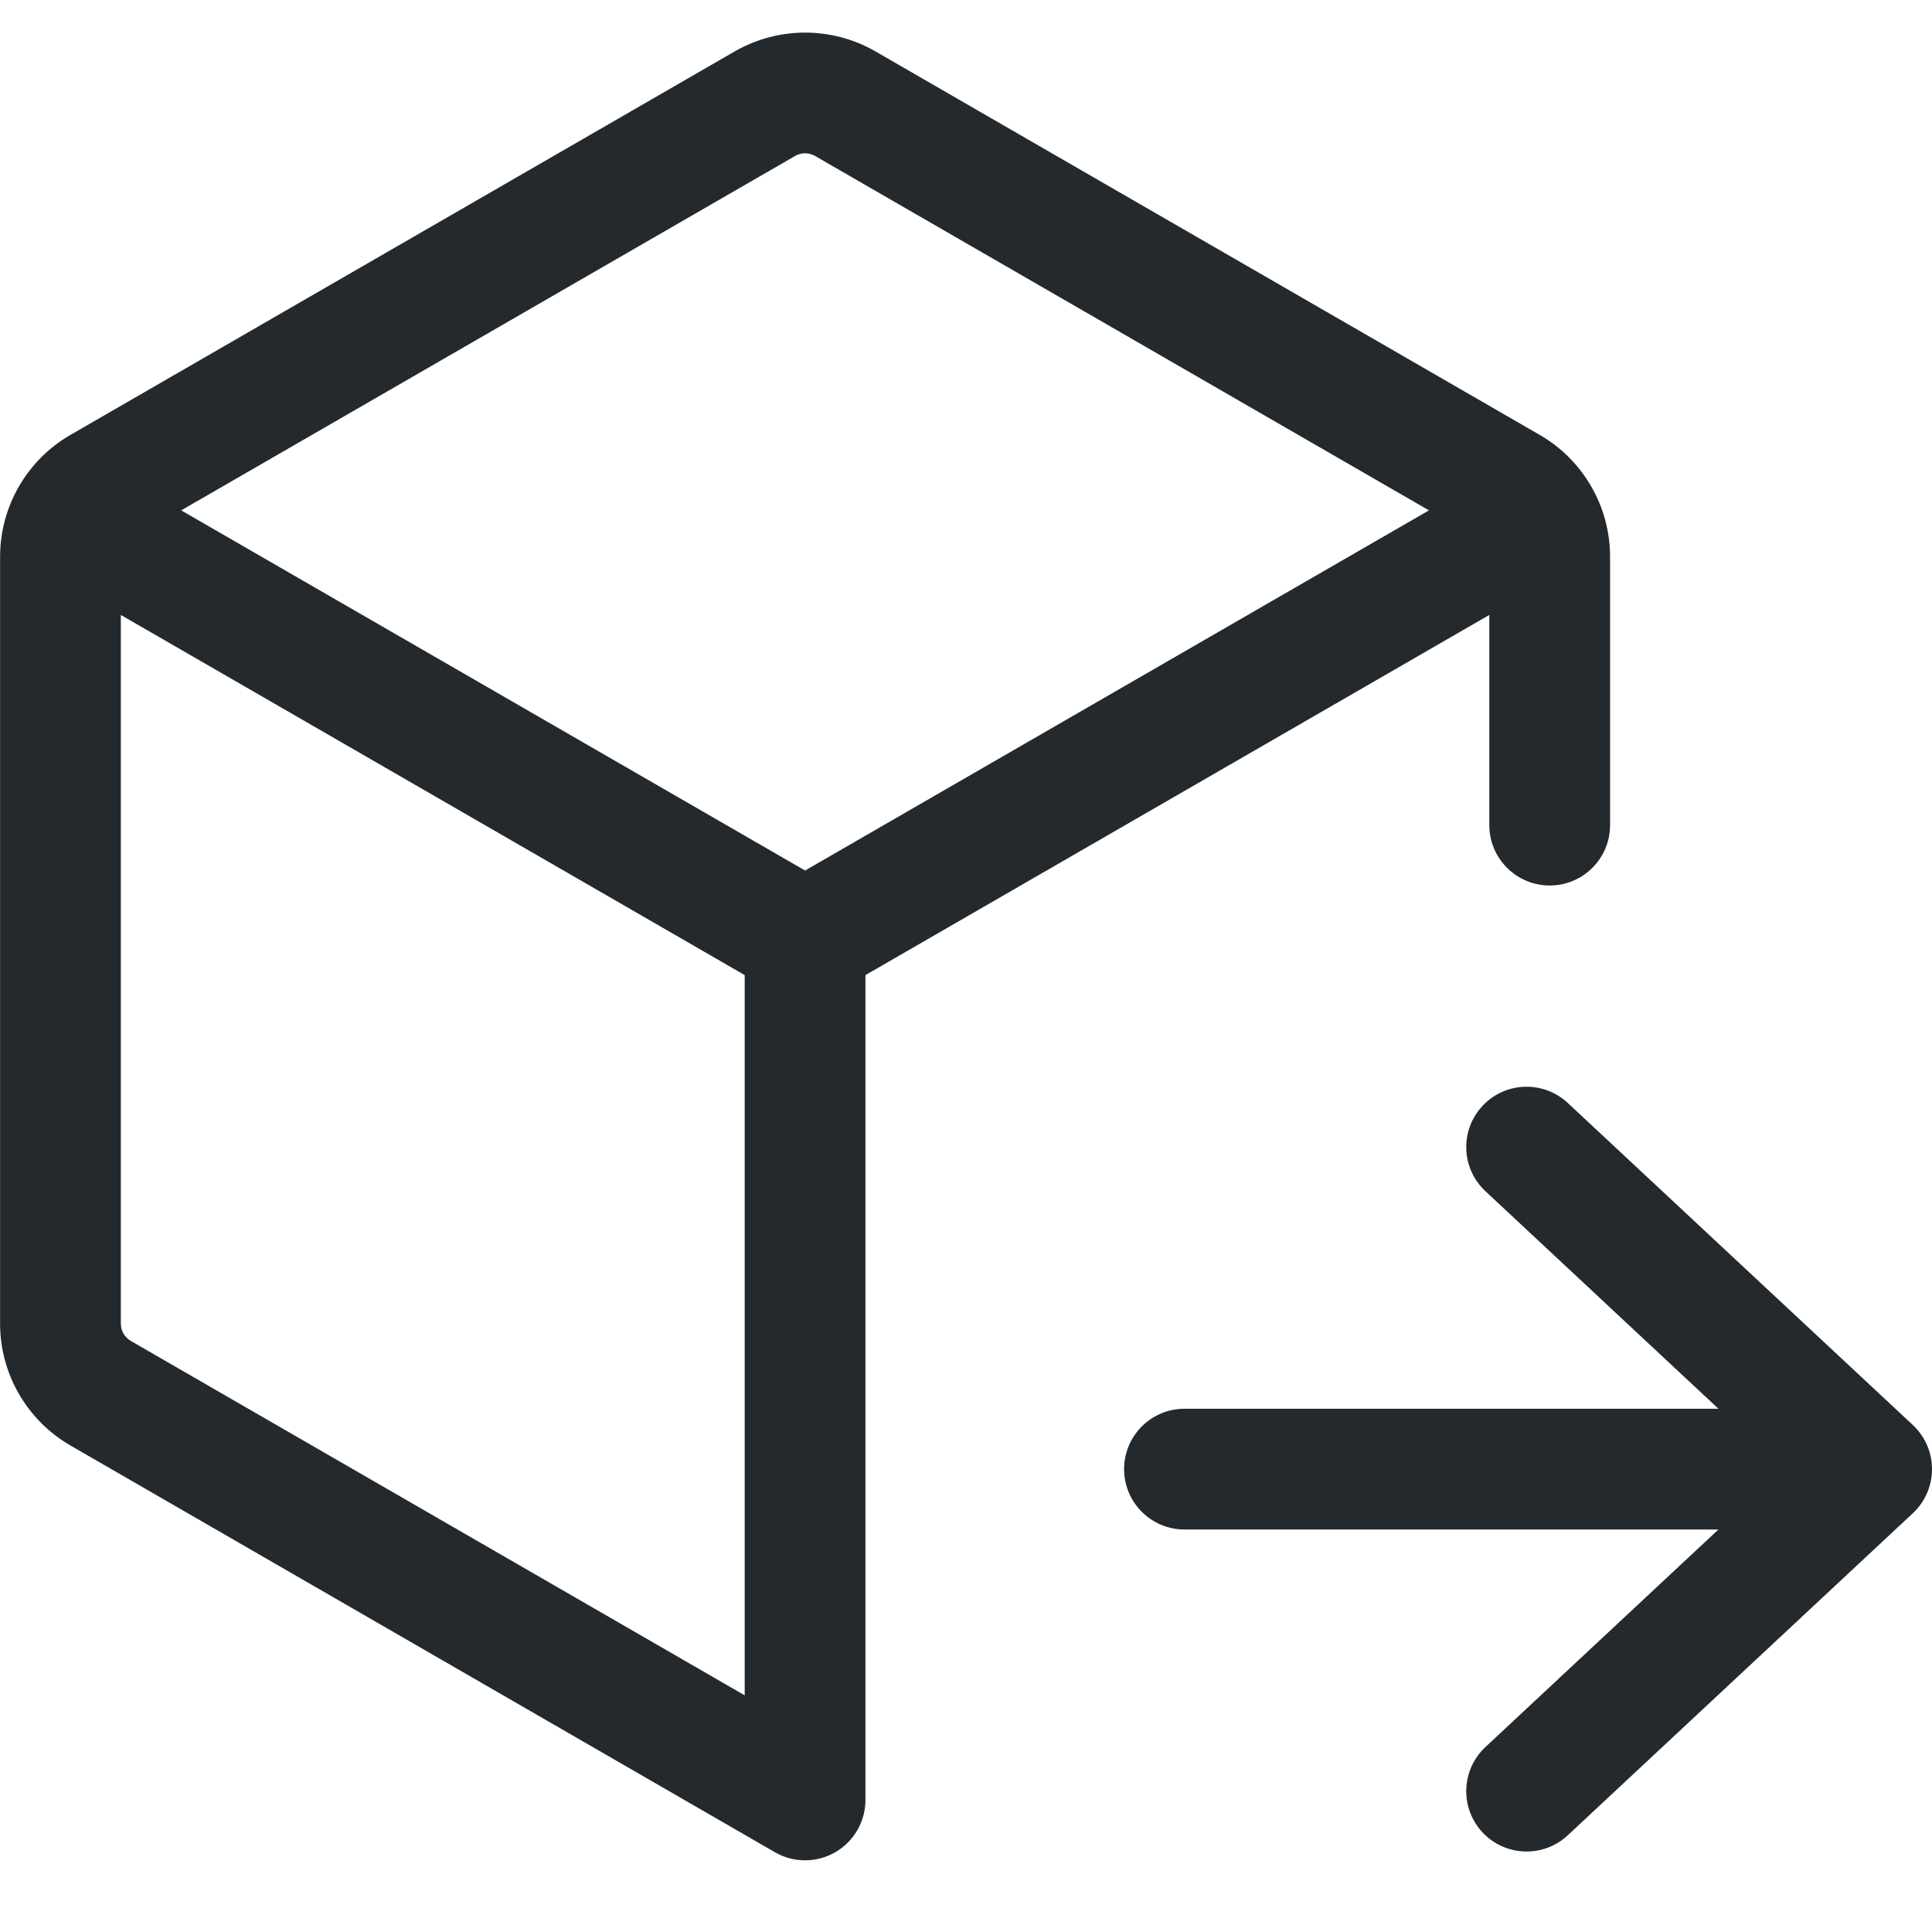 <svg width="24" height="24" viewBox="0 0 24 24" fill="none" xmlns="http://www.w3.org/2000/svg">
<path fill-rule="evenodd" clip-rule="evenodd" d="M9.126 0.639C9.668 0.327 10.335 0.327 10.876 0.639L19.126 5.402C19.397 5.558 19.616 5.781 19.767 6.043C19.918 6.304 20.001 6.605 20.001 6.917V10.25C20.001 10.664 19.665 11 19.251 11C18.837 11 18.501 10.664 18.501 10.25V7.639L10.751 12.113V22.359C10.751 22.627 10.608 22.875 10.376 23.009C10.144 23.143 9.858 23.143 9.626 23.009L0.876 17.957C0.335 17.645 0.001 17.067 0.001 16.442V6.917C0.001 6.605 0.084 6.304 0.235 6.043C0.386 5.781 0.605 5.558 0.876 5.402L9.126 0.639ZM10.001 10.814L17.751 6.34L10.126 1.938C10.049 1.893 9.953 1.893 9.876 1.938L2.251 6.34L10.001 10.814ZM1.501 7.639V16.442C1.501 16.531 1.549 16.614 1.626 16.658L9.251 21.06V12.113L1.501 7.639Z" fill="#24292E"/>
<path d="M18.453 14.798L21.347 17.5H14.714C14.3 17.5 13.964 17.836 13.964 18.25C13.964 18.664 14.3 19 14.714 19H21.347L18.453 21.702C18.15 21.984 18.133 22.459 18.416 22.762C18.699 23.065 19.173 23.081 19.476 22.798L23.762 18.798C23.914 18.657 24 18.458 24 18.25C24 18.042 23.914 17.844 23.762 17.702L19.476 13.702C19.173 13.419 18.699 13.435 18.416 13.738C18.133 14.041 18.15 14.516 18.453 14.798Z" fill="#24292E"/>
</svg>
